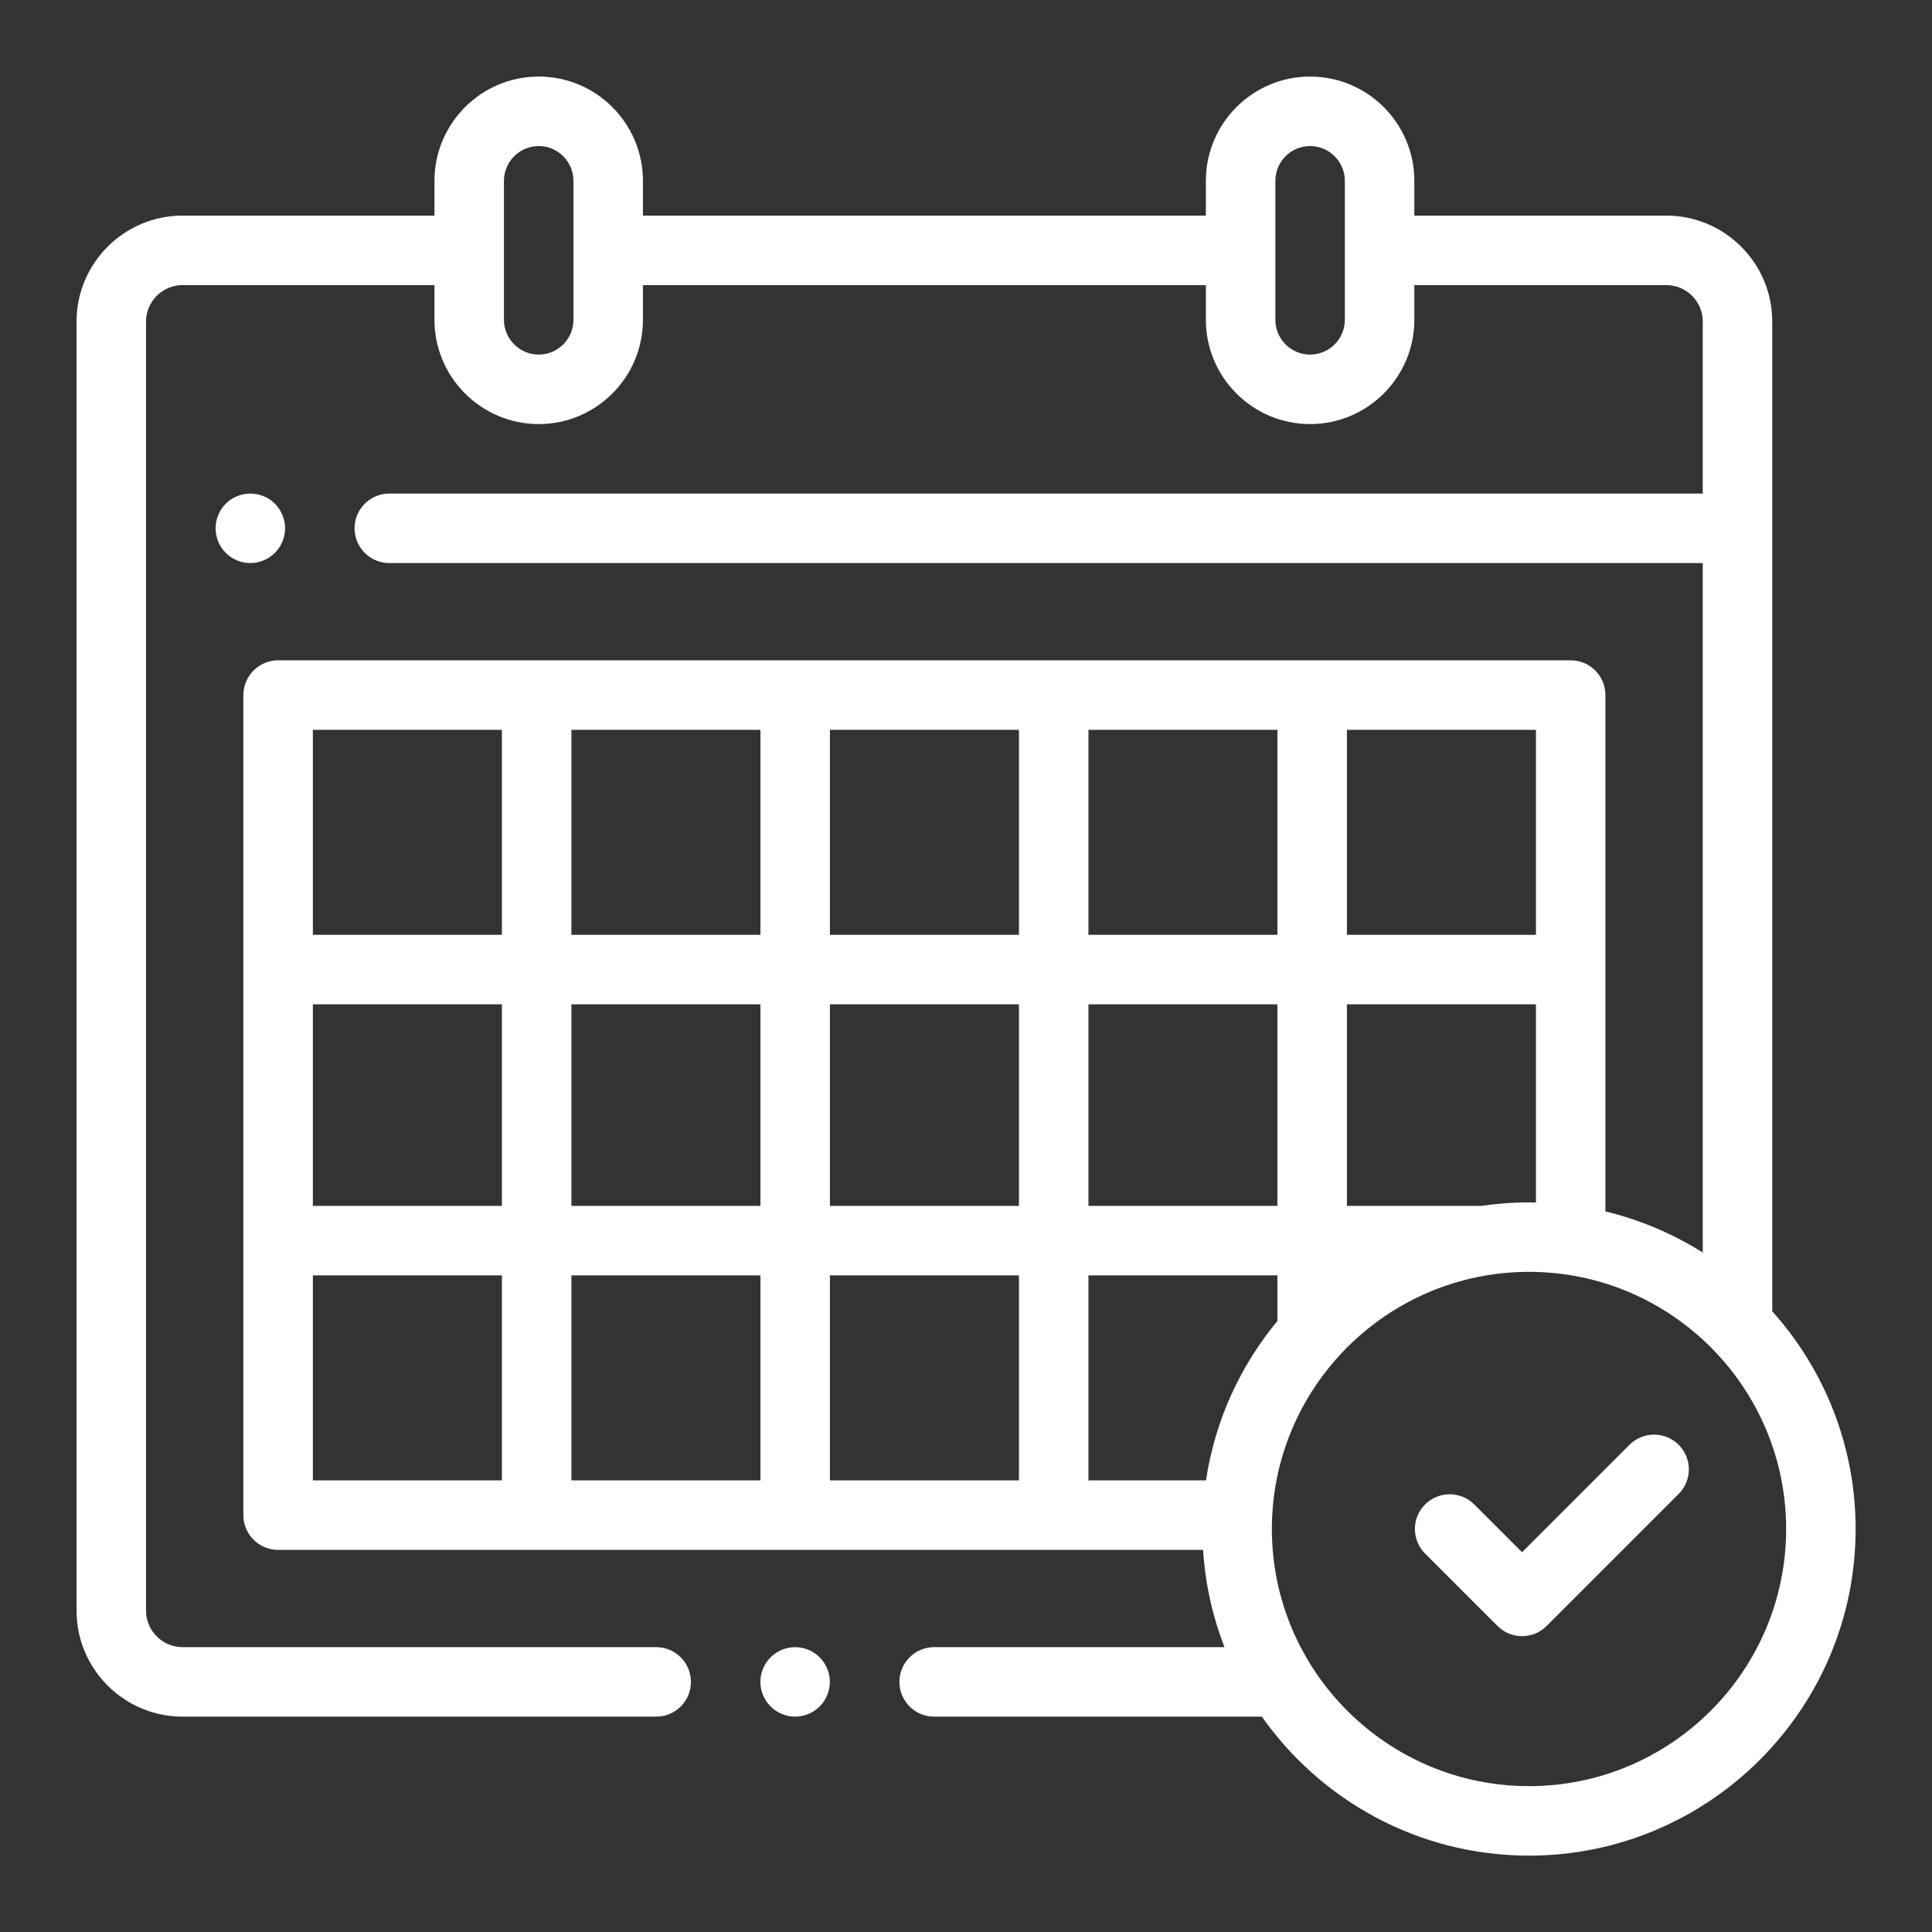 <svg width="32" height="32" viewBox="0 0 32 32" fill="none" xmlns="http://www.w3.org/2000/svg">
<rect x="0" y="0" width="32" height="32" fill="#333333" stroke="none"/>
<path d="M29.354 21.719V5.326C29.354 4.358 28.566 3.571 27.599 3.571H23.426V2.995C23.426 2.043 22.651 1.268 21.699 1.268C20.747 1.268 19.973 2.043 19.973 2.995V3.571H10.649V2.995C10.649 2.043 9.875 1.268 8.923 1.268C7.971 1.268 7.196 2.043 7.196 2.995V3.571H3.024C2.056 3.571 1.268 4.358 1.268 5.326V26.678C1.268 27.646 2.056 28.433 3.024 28.433H10.868C11.186 28.433 11.444 28.175 11.444 27.858C11.444 27.54 11.186 27.282 10.868 27.282H3.024C2.691 27.282 2.419 27.011 2.419 26.678V5.326C2.419 4.993 2.691 4.722 3.024 4.722H7.196V5.297C7.196 6.249 7.971 7.024 8.923 7.024C9.875 7.024 10.649 6.249 10.649 5.297V4.722H19.973V5.297C19.973 6.249 20.747 7.024 21.699 7.024C22.651 7.024 23.426 6.249 23.426 5.297V4.722H27.599C27.932 4.722 28.203 4.993 28.203 5.326V8.175H6.448C6.13 8.175 5.873 8.432 5.873 8.75C5.873 9.068 6.13 9.326 6.448 9.326H28.203V20.746C27.713 20.437 27.17 20.205 26.591 20.065V11.513C26.591 11.195 26.334 10.937 26.016 10.937H4.606C4.289 10.937 4.031 11.195 4.031 11.513V25.095C4.031 25.413 4.289 25.671 4.606 25.671H19.927C19.962 26.235 20.085 26.777 20.282 27.282H15.472C15.155 27.282 14.897 27.54 14.897 27.858C14.897 28.175 15.155 28.433 15.472 28.433H20.9C21.88 29.824 23.498 30.735 25.325 30.735C28.308 30.735 30.735 28.308 30.735 25.325C30.735 23.941 30.212 22.677 29.354 21.719ZM9.498 5.297C9.498 5.614 9.24 5.873 8.923 5.873C8.606 5.873 8.347 5.614 8.347 5.297V2.995C8.347 2.678 8.606 2.419 8.923 2.419C9.24 2.419 9.498 2.678 9.498 2.995V5.297ZM22.275 5.297C22.275 5.614 22.017 5.873 21.699 5.873C21.382 5.873 21.124 5.614 21.124 5.297V2.995C21.124 2.678 21.382 2.419 21.699 2.419C22.017 2.419 22.275 2.678 22.275 2.995V5.297ZM25.325 19.915C25.058 19.915 24.795 19.935 24.537 19.973H22.309V16.635H25.44V19.917C25.402 19.916 25.364 19.915 25.325 19.915ZM19.975 24.52H18.028V21.124H21.158V21.879C20.545 22.619 20.124 23.526 19.975 24.52ZM5.182 16.635H8.313V19.973H5.182V16.635ZM9.464 16.635H12.595V19.973H9.464V16.635ZM18.028 16.635H21.158V19.973H18.028V16.635ZM16.877 19.973H13.746V16.635H16.877V19.973ZM18.028 15.484V12.088H21.158V15.484H18.028ZM16.877 15.484H13.746V12.088H16.877V15.484ZM12.595 15.484H9.464V12.088H12.595V15.484ZM12.595 21.124V24.52H9.464V21.124H12.595ZM13.746 21.124H16.877V24.52H13.746V21.124ZM25.44 15.484H22.309V12.088H25.44V15.484ZM8.313 12.088V15.484H5.182V12.088H8.313ZM5.182 21.124H8.313V24.52H5.182V21.124ZM25.325 29.584C22.977 29.584 21.066 27.674 21.066 25.325C21.066 22.977 22.977 21.066 25.325 21.066C27.674 21.066 29.584 22.977 29.584 25.325C29.584 27.674 27.674 29.584 25.325 29.584Z" fill="white"/>
<path d="M26.99 23.93L25.21 25.71L24.418 24.918C24.193 24.694 23.829 24.694 23.604 24.918C23.379 25.143 23.379 25.507 23.604 25.732L24.803 26.931C24.911 27.039 25.057 27.1 25.21 27.1C25.363 27.1 25.509 27.039 25.617 26.931L27.804 24.744C28.029 24.519 28.029 24.155 27.804 23.93C27.579 23.706 27.215 23.706 26.99 23.93Z" fill="white"/>
<path d="M13.17 27.282C13.018 27.282 12.87 27.343 12.763 27.451C12.656 27.558 12.594 27.706 12.594 27.857C12.594 28.009 12.656 28.157 12.763 28.264C12.87 28.371 13.018 28.433 13.17 28.433C13.321 28.433 13.47 28.371 13.576 28.264C13.684 28.157 13.745 28.009 13.745 27.857C13.745 27.706 13.684 27.558 13.576 27.451C13.47 27.343 13.321 27.282 13.17 27.282Z" fill="white"/>
<path d="M4.553 9.157C4.66 9.05 4.722 8.902 4.722 8.75C4.722 8.599 4.66 8.45 4.553 8.343C4.446 8.236 4.297 8.175 4.146 8.175C3.994 8.175 3.846 8.236 3.739 8.343C3.632 8.45 3.571 8.599 3.571 8.75C3.571 8.902 3.632 9.05 3.739 9.157C3.846 9.264 3.994 9.326 4.146 9.326C4.297 9.326 4.446 9.264 4.553 9.157Z" fill="white"/>
</svg>
